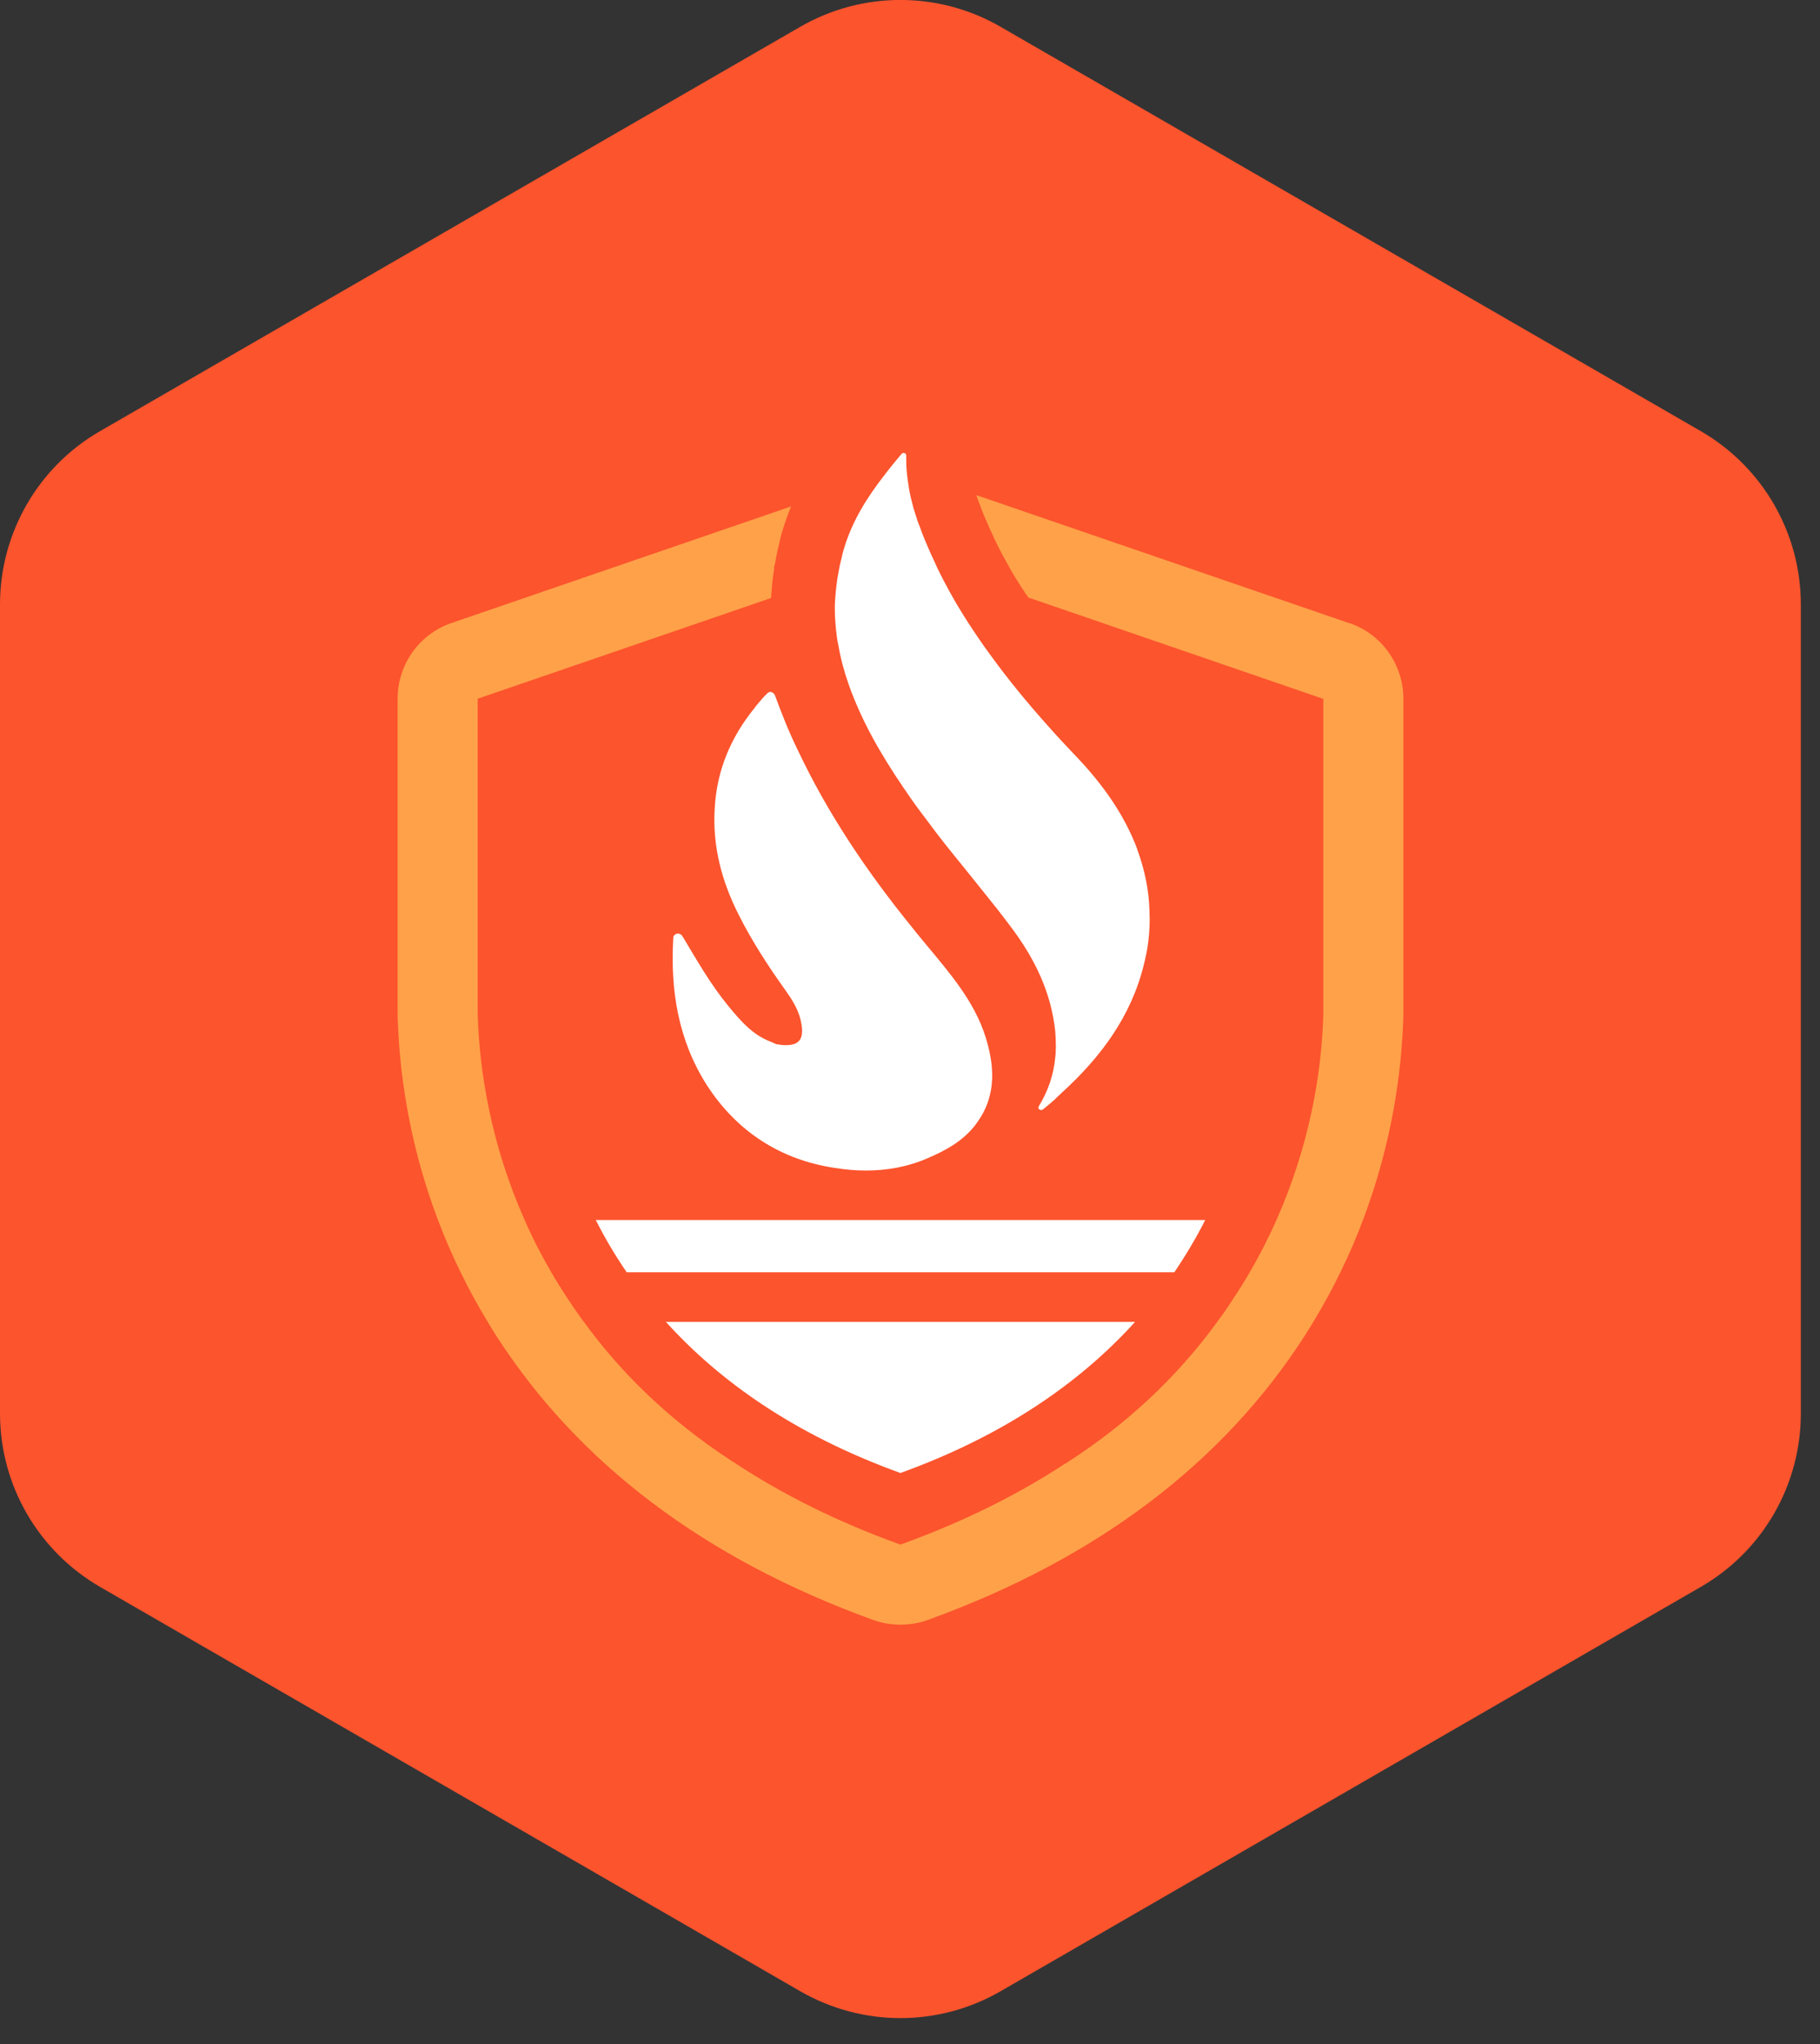 <svg width="57" height="64" viewBox="0 0 57 64" fill="none" xmlns="http://www.w3.org/2000/svg">
<rect x="0" y="0" width="57" height="64" fill="#333333" stroke="none"/>
<path d="M56.4 44.257V18.93C56.4 16.689 55.207 14.623 53.267 13.5L31.333 0.837C29.393 -0.281 27.007 -0.281 25.067 0.837L3.133 13.5C1.193 14.618 0 16.689 0 18.93V44.257C0 46.498 1.193 48.563 3.133 49.687L25.067 62.35C27.007 63.468 29.393 63.468 31.333 62.35L53.267 49.687C55.207 48.569 56.4 46.498 56.4 44.257Z" fill="#FC542D"/>
<path d="M42.257 19.512L30.586 15.506V15.536C30.616 15.616 30.642 15.681 30.667 15.752L30.687 15.792L30.697 15.827C30.732 15.922 30.767 16.022 30.812 16.128C30.932 16.413 31.038 16.644 31.133 16.849L31.188 16.965L31.198 16.985C31.288 17.175 31.389 17.361 31.489 17.541C31.519 17.596 31.554 17.657 31.584 17.712C31.629 17.797 31.674 17.877 31.724 17.957L31.734 17.972V17.982C31.895 18.243 32.045 18.479 32.206 18.709L41.445 21.883V31.724C41.4 33.579 41.014 35.865 39.976 38.201C39.736 38.743 39.46 39.289 39.139 39.836C38.979 40.111 38.808 40.392 38.618 40.673C38.563 40.758 38.502 40.848 38.447 40.934C38.342 41.084 38.237 41.239 38.121 41.39C37.054 42.859 35.635 44.307 33.75 45.576C33.624 45.661 33.499 45.741 33.369 45.827C33.364 45.827 33.364 45.827 33.359 45.827C31.9 46.784 30.19 47.646 28.2 48.363C26.21 47.646 24.5 46.784 23.046 45.827C23.011 45.801 22.976 45.781 22.941 45.761C20.911 44.443 19.402 42.929 18.284 41.385H18.279C18.103 41.144 17.938 40.903 17.782 40.668C17.597 40.387 17.421 40.106 17.261 39.831C16.945 39.284 16.664 38.738 16.429 38.196C15.391 35.86 15.01 33.574 14.96 31.719V21.878L24.149 18.724C24.154 18.579 24.169 18.449 24.179 18.343V18.313C24.199 18.143 24.219 17.972 24.244 17.807V17.742L24.265 17.677L24.275 17.642C24.3 17.481 24.34 17.261 24.405 17.02C24.43 16.88 24.465 16.764 24.485 16.684L24.5 16.644V16.624L24.51 16.609C24.585 16.353 24.676 16.102 24.776 15.857L14.143 19.506C13.13 19.852 12.453 20.805 12.453 21.878V31.784C12.498 33.464 12.779 35.73 13.716 38.196C13.917 38.733 14.153 39.279 14.423 39.831C14.674 40.347 14.955 40.863 15.271 41.385C15.351 41.52 15.436 41.655 15.521 41.791C18.098 45.816 22.079 48.819 27.353 50.724C27.628 50.825 27.914 50.87 28.2 50.87C28.486 50.87 28.776 50.825 29.052 50.724C34.326 48.819 38.307 45.816 40.884 41.791C40.969 41.655 41.054 41.52 41.134 41.385C41.45 40.863 41.731 40.347 41.982 39.831C42.252 39.279 42.488 38.733 42.688 38.196C43.621 35.73 43.907 33.464 43.952 31.784V21.878C43.952 20.805 43.27 19.852 42.257 19.506V19.512Z" fill="#FFA149"/>
<path d="M28.2 46.121C31.504 44.928 33.87 43.244 35.55 41.389H20.855C22.53 43.244 24.896 44.928 28.2 46.121Z" fill="white"/>
<path d="M24.41 38.201H18.66C18.935 38.748 19.256 39.294 19.627 39.836H36.778C37.144 39.294 37.47 38.748 37.745 38.201H24.41Z" fill="white"/>
<path d="M26.159 36.571C26.475 36.621 26.796 36.651 27.117 36.651C27.774 36.651 28.435 36.536 29.062 36.26C29.613 36.024 30.13 35.743 30.516 35.262C30.536 35.237 30.556 35.207 30.576 35.182C31.062 34.535 31.148 33.823 31.022 33.101C30.987 32.891 30.932 32.68 30.867 32.47C30.516 31.357 29.759 30.485 29.027 29.602C28.872 29.412 28.711 29.226 28.561 29.031C27.162 27.311 25.919 25.471 24.971 23.456C24.701 22.904 24.48 22.343 24.269 21.766C24.239 21.706 24.184 21.666 24.129 21.666C24.089 21.666 24.054 21.681 24.024 21.716C23.923 21.811 23.813 21.942 23.743 22.027C23.698 22.077 23.663 22.122 23.628 22.172C22.891 23.08 22.45 24.113 22.384 25.306C22.309 26.494 22.605 27.597 23.131 28.634C23.542 29.457 24.054 30.244 24.595 31.001C24.796 31.282 24.981 31.567 25.071 31.923C25.202 32.48 25.081 32.725 24.61 32.725C24.54 32.725 24.46 32.72 24.36 32.7C24.284 32.7 24.229 32.65 24.159 32.625C23.573 32.415 23.186 31.953 22.8 31.487C22.249 30.815 21.818 30.053 21.362 29.296C21.326 29.251 21.276 29.231 21.236 29.231C21.161 29.231 21.086 29.281 21.086 29.372C20.991 31.011 21.241 32.57 22.139 33.979C23.086 35.443 24.46 36.32 26.159 36.571Z" fill="white"/>
<path d="M26.255 20.193C26.325 20.609 26.435 21.02 26.576 21.421C26.626 21.566 26.681 21.712 26.741 21.857C27.197 22.99 27.844 24.023 28.541 25.02C28.711 25.266 28.897 25.507 29.077 25.747C29.413 26.204 29.764 26.64 30.12 27.076C30.496 27.547 30.877 28.013 31.253 28.49C31.398 28.68 31.544 28.866 31.689 29.061C32.406 30.024 32.913 31.052 33.048 32.28C33.058 32.44 33.068 32.591 33.068 32.741C33.068 32.866 33.063 32.997 33.048 33.117C32.998 33.653 32.827 34.155 32.536 34.636C32.496 34.696 32.547 34.756 32.602 34.756C32.622 34.756 32.632 34.751 32.652 34.746C32.782 34.646 32.903 34.541 33.023 34.435C33.098 34.36 33.178 34.29 33.253 34.215C34.487 33.092 35.429 31.814 35.825 30.199C35.88 29.974 35.931 29.743 35.961 29.497C36.001 29.177 36.016 28.861 36.001 28.55C35.986 27.873 35.85 27.231 35.615 26.59V26.58C35.199 25.482 34.527 24.554 33.735 23.717C33.424 23.391 33.113 23.06 32.812 22.719C32.171 22.002 31.564 21.265 31.003 20.488C30.872 20.313 30.747 20.133 30.621 19.947C30.411 19.641 30.215 19.335 30.025 19.02C29.925 18.859 29.834 18.689 29.739 18.523C29.609 18.288 29.483 18.047 29.363 17.801C29.353 17.776 29.338 17.751 29.328 17.721C29.198 17.45 29.077 17.175 28.962 16.899C28.907 16.768 28.857 16.633 28.812 16.508C28.756 16.372 28.711 16.242 28.671 16.107C28.626 15.971 28.586 15.836 28.556 15.701C28.506 15.515 28.471 15.33 28.446 15.144C28.431 15.044 28.416 14.944 28.405 14.838C28.395 14.753 28.39 14.668 28.386 14.583C28.381 14.482 28.381 14.372 28.381 14.262C28.381 14.207 28.34 14.182 28.3 14.182C28.275 14.182 28.255 14.192 28.24 14.207C28.105 14.367 27.974 14.523 27.849 14.683C27.794 14.748 27.744 14.818 27.694 14.883C27.142 15.59 26.686 16.327 26.43 17.185C26.405 17.275 26.375 17.37 26.36 17.465C26.31 17.646 26.275 17.826 26.245 18.007C26.24 18.032 26.235 18.057 26.23 18.082C26.21 18.227 26.19 18.378 26.175 18.523C26.16 18.694 26.145 18.869 26.145 19.04C26.145 19.345 26.17 19.646 26.21 19.947C26.22 20.027 26.235 20.112 26.255 20.193Z" fill="white"/>
</svg>
